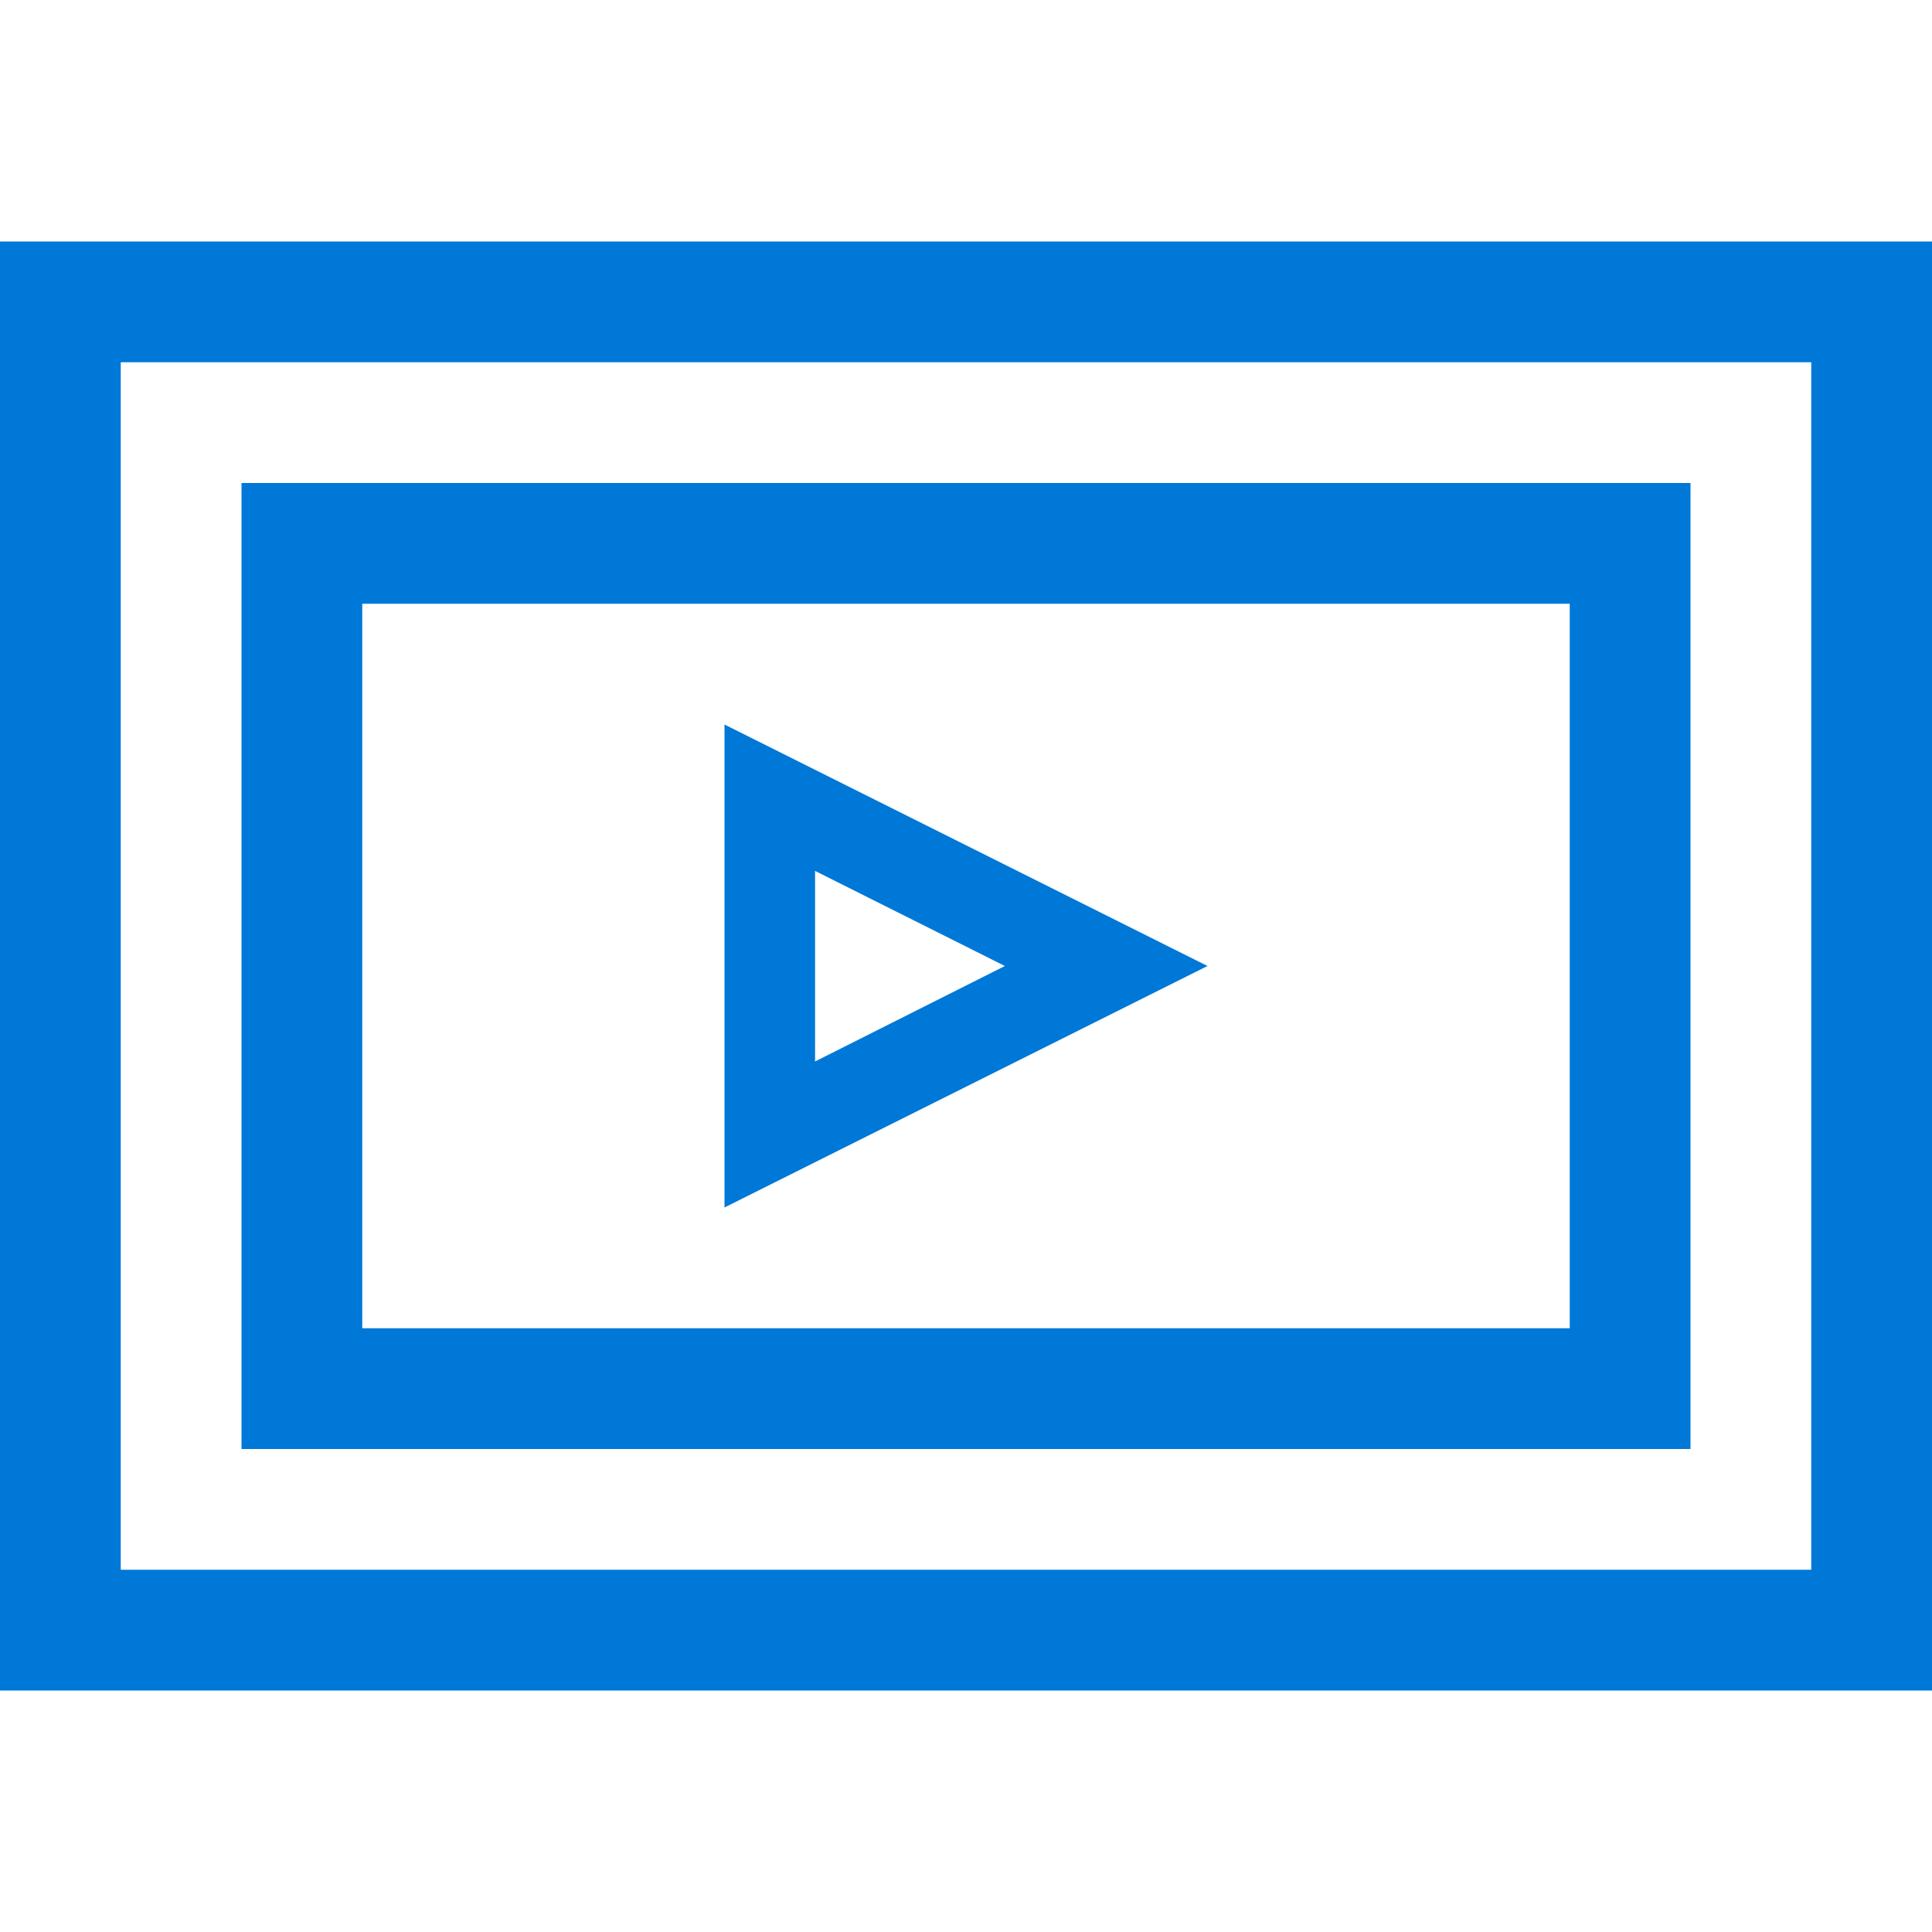 <?xml version="1.0" encoding="utf-8"?>
<!-- Generator: Adobe Illustrator 24.1.2, SVG Export Plug-In . SVG Version: 6.00 Build 0)  -->
<svg version="1.1" id="Слой_1" xmlns="http://www.w3.org/2000/svg" xmlns:xlink="http://www.w3.org/1999/xlink" x="0px" y="0px"
	 viewBox="0 0 512 512" style="enable-background:new 0 0 512 512;" xml:space="preserve">
<style type="text/css">
	.st0{fill:none;}
	.st1{fill:#0078D7;}
</style>
<g>
	<rect id="canvas_background_123_" class="st0" width="512" height="512"/>
	<path class="st1" d="M512,64v384H0V64H512z M480,96H32v320h448V96z M448,384H64V128h384V384z M416,160H96v192h320V160z M320,256
		l-128,64V192L320,256z M216,281.3l50.3-25.3L216,230.8V281.3z"/>
</g>
</svg>
